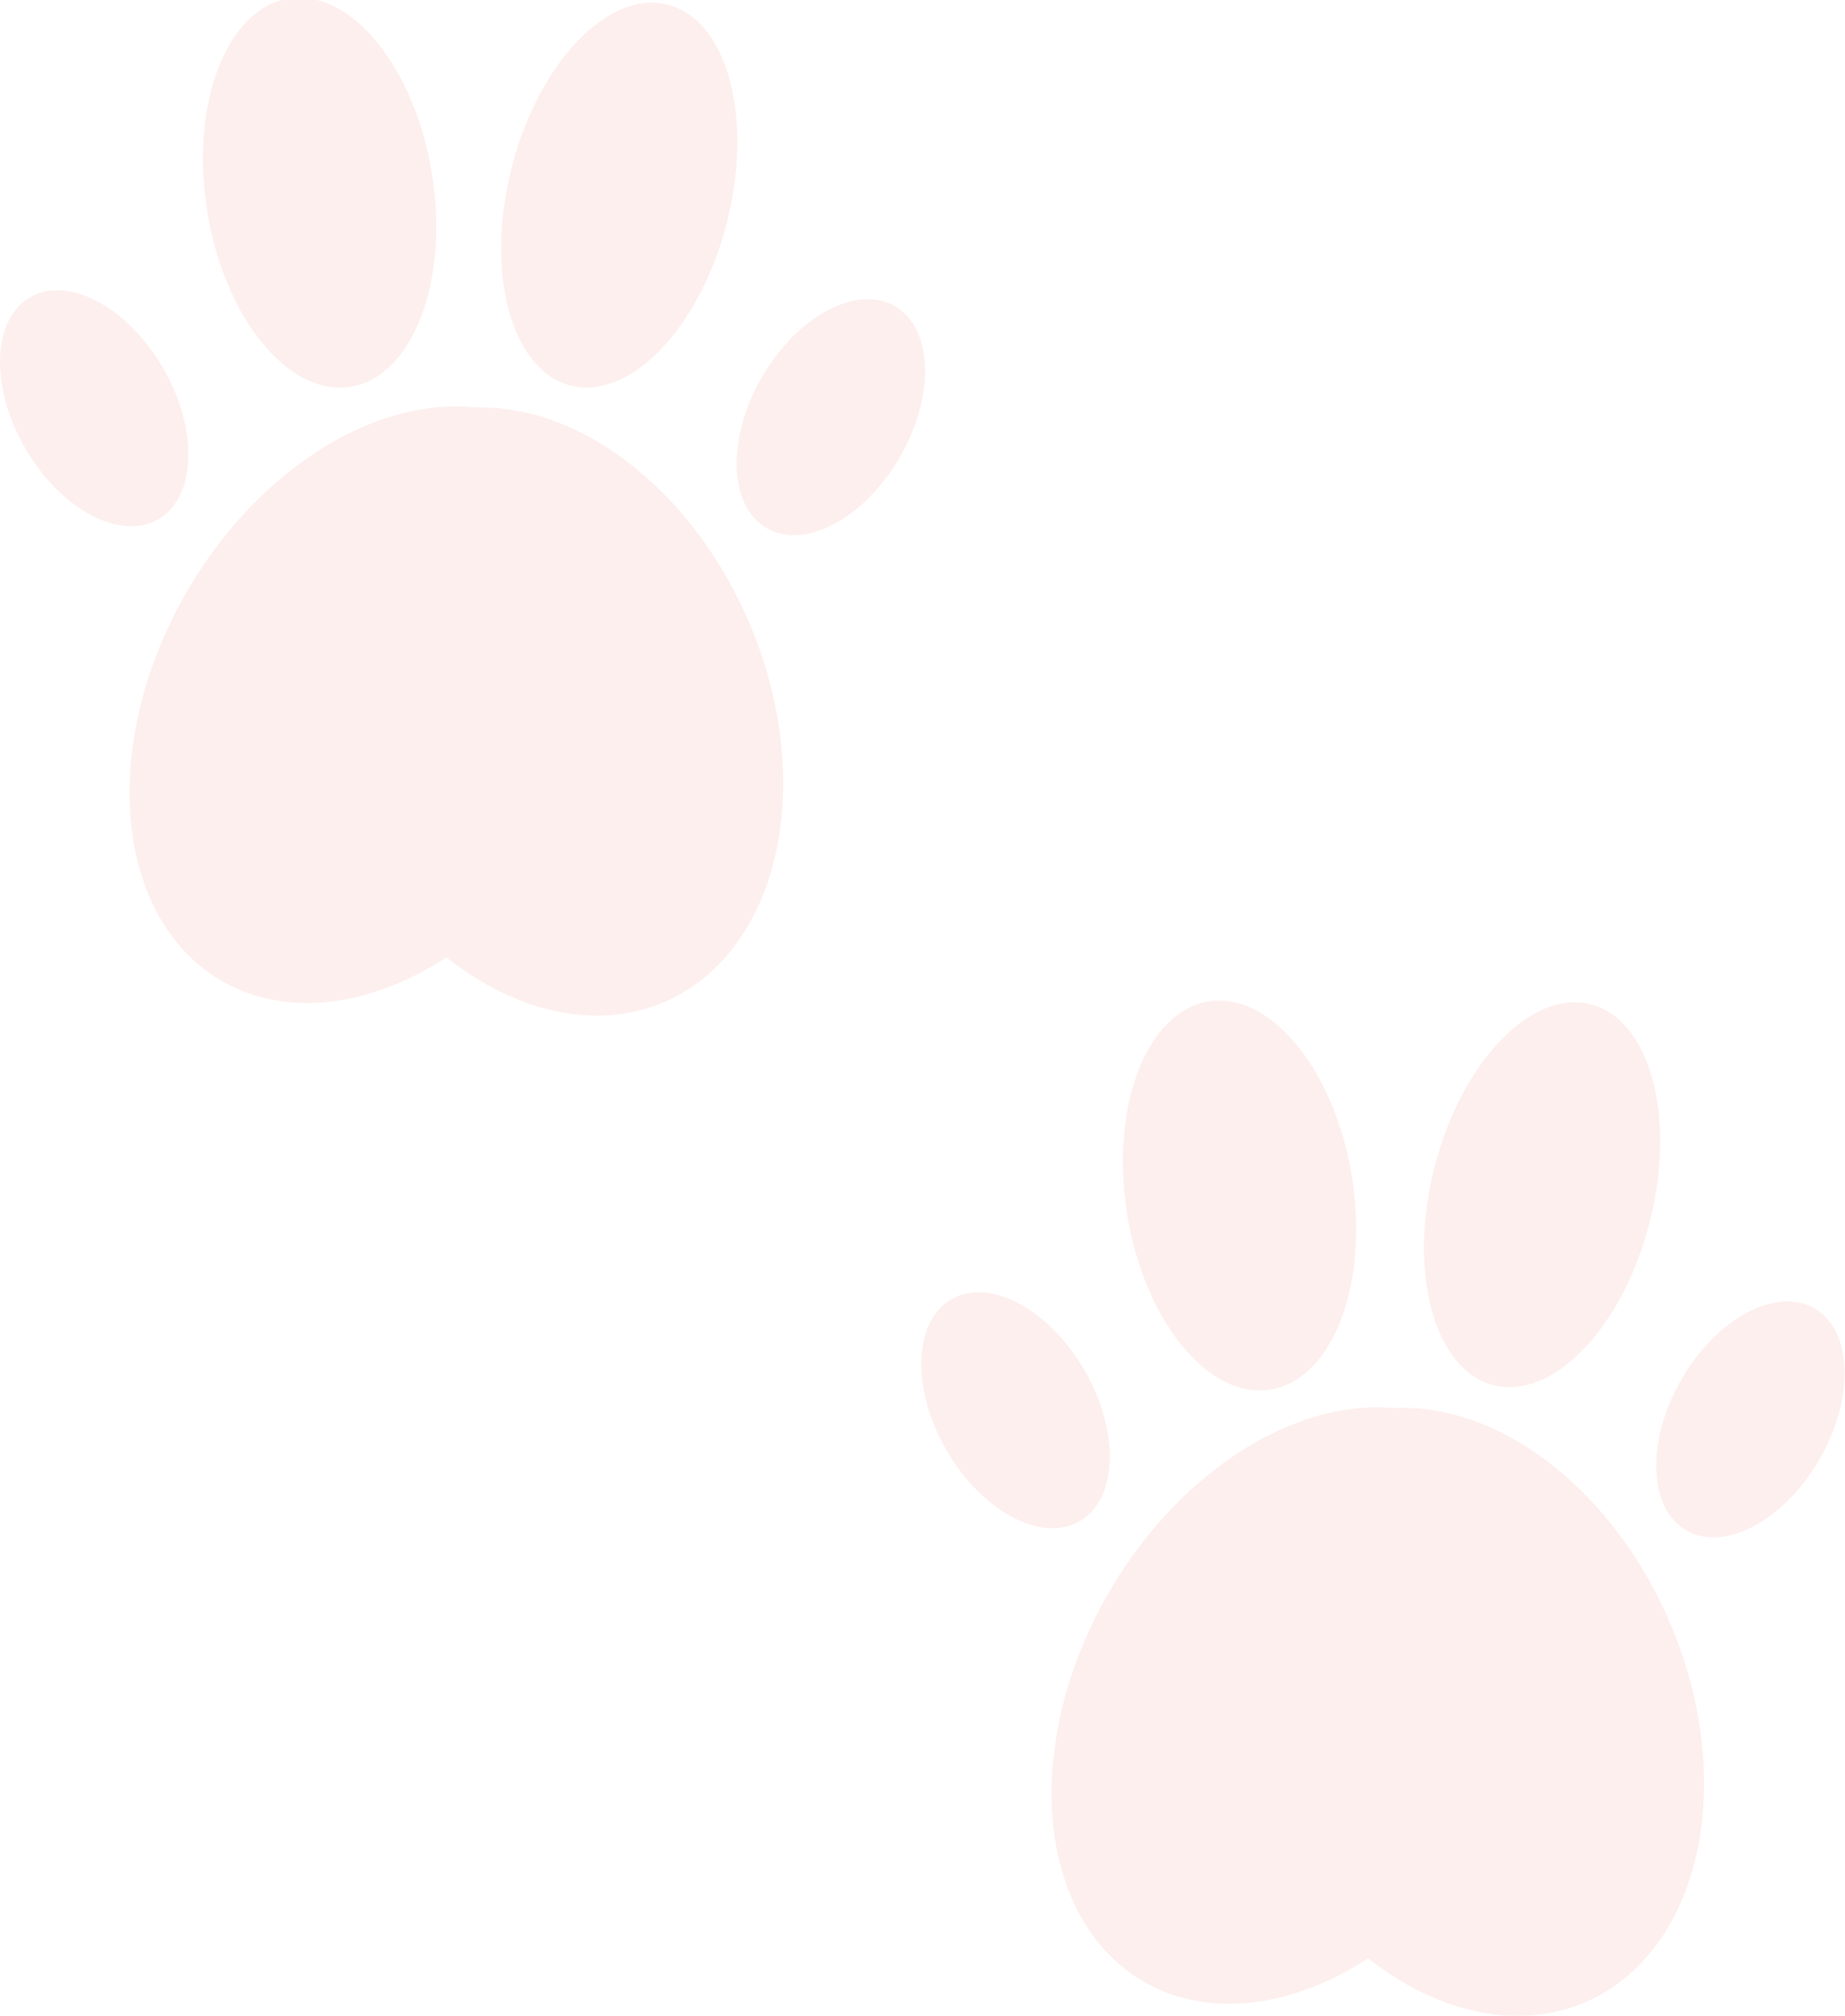 <svg xmlns="http://www.w3.org/2000/svg" width="64.8" height="70.8" viewBox="0 0 64.8 70.8"><g fill="#e85746" opacity=".1"><ellipse cx="13.4" cy="24.7" rx="11.2" ry="7.9" transform="rotate(-60 13.435 24.73)"/><ellipse cx="18.9" cy="25" rx="8" ry="11.1" transform="rotate(-23.3 18.888 24.878)"/><ellipse cx="29.1" cy="14.7" rx="4.5" ry="2.8" transform="rotate(-60 29.096 14.605)"/><ellipse cx="3.3" cy="14.3" rx="2.8" ry="4.5" transform="rotate(-30 3.368 14.302)"/><ellipse cx="11.2" cy="6.8" rx="4" ry="6.9" transform="rotate(-9 10.986 6.618)"/><ellipse cx="21.7" cy="6.8" rx="6.9" ry="3.9" transform="rotate(-75.7 21.758 6.794)"/></g><g fill="#e85746" opacity=".1"><ellipse cx="45.8" cy="59.9" rx="11.2" ry="7.9" transform="rotate(-60 45.775 59.915)"/><ellipse cx="51.3" cy="60.1" rx="8" ry="11.1" transform="rotate(-23.3 51.312 60.131)"/><ellipse cx="61.5" cy="49.8" rx="4.5" ry="2.8" transform="rotate(-60 61.523 49.839)"/><ellipse cx="35.7" cy="49.5" rx="2.8" ry="4.5" transform="rotate(-30 35.718 49.57)"/><ellipse cx="43.5" cy="42" rx="4" ry="6.9" transform="rotate(-9 43.378 41.769)"/><ellipse cx="54.1" cy="42" rx="6.9" ry="3.9" transform="rotate(-75.7 54.099 41.936)"/></g></svg>